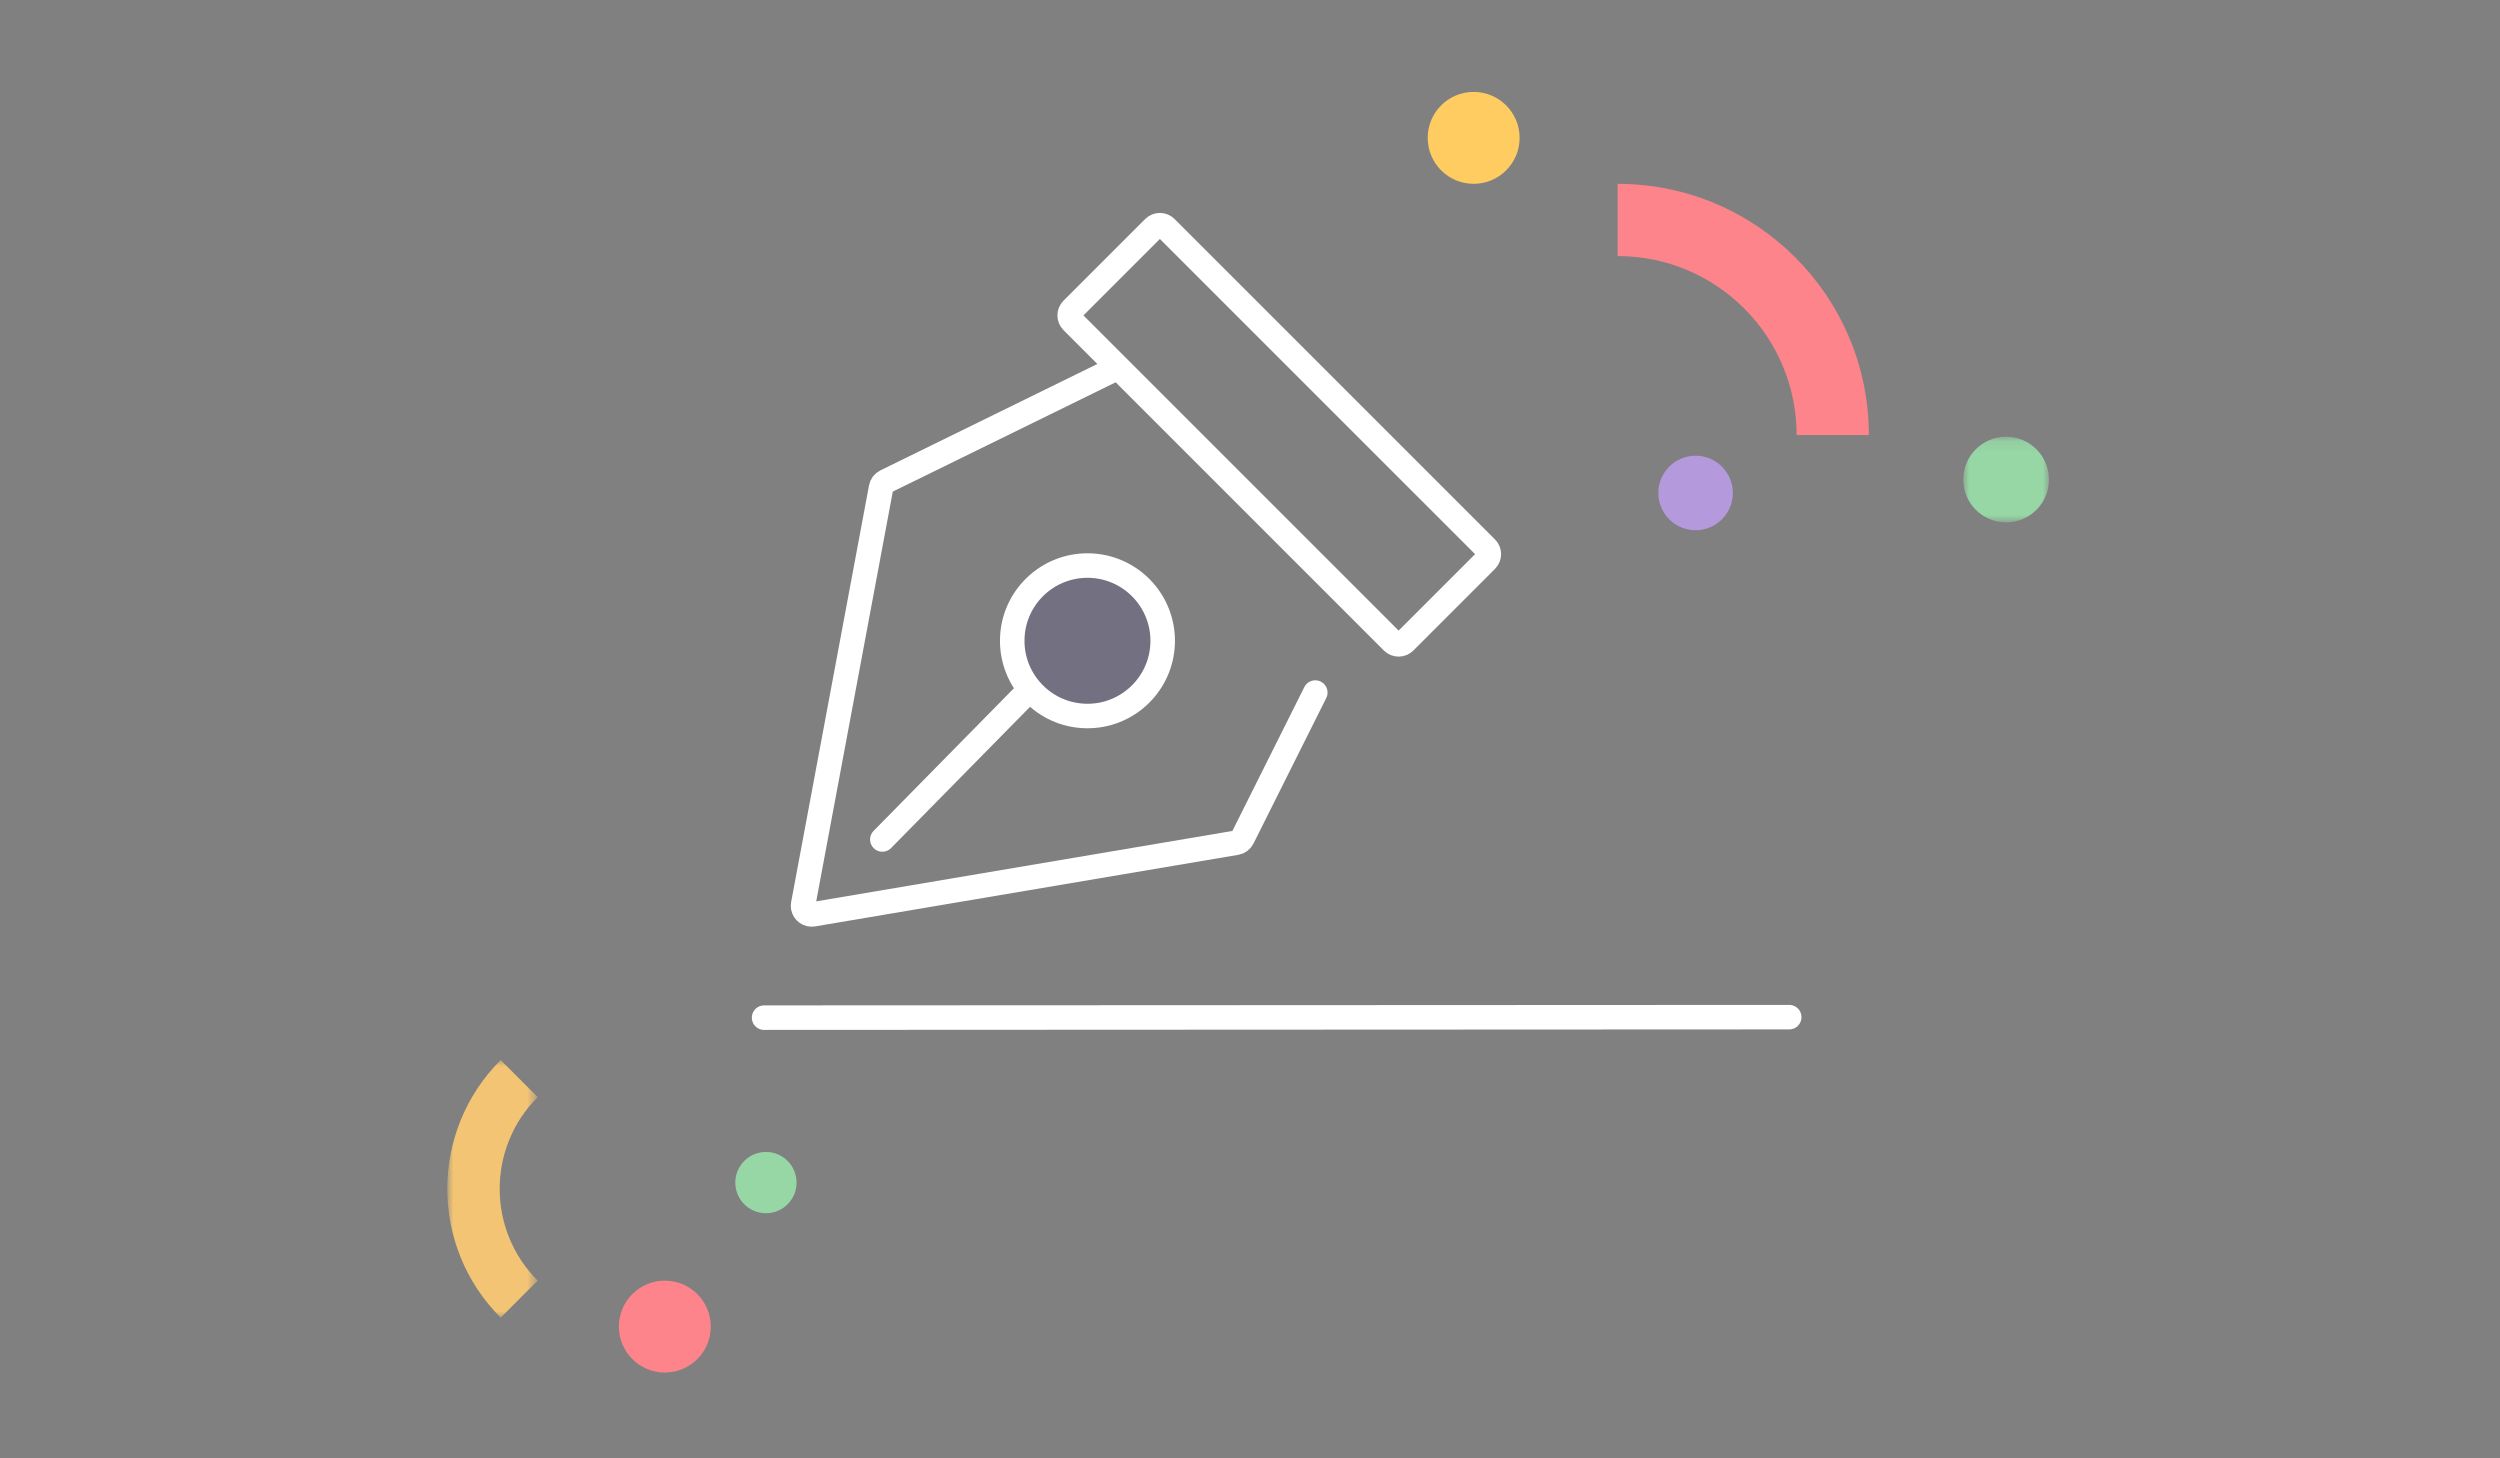<?xml version="1.0" encoding="UTF-8"?>
<svg width="204px" height="119px" viewBox="0 0 204 119" version="1.1" xmlns="http://www.w3.org/2000/svg" xmlns:xlink="http://www.w3.org/1999/xlink">
    <rect x="0" y="0" width="204" height="119" fill="#808080" stroke="none"/>
    <title>1728CECD-E4D7-4EFB-ADB1-347FA36B837A</title>
    <defs>
        <polygon id="path-1" points="0.017 0.107 7.009 0.107 7.009 7.099 0.017 7.099"></polygon>
        <polygon id="path-3" points="4.5e-05 7.5e-05 7.375 7.5e-05 7.375 21.019 4.5e-05 21.019"></polygon>
    </defs>
    <g id="design" stroke="none" stroke-width="1" fill="none" fill-rule="evenodd">
        <g id="03_모바일_워크쓰루4_320" transform="translate(-58, -113)">
            <g id="img-/-walkthrough-/-4" transform="translate(58, 113)">
                <g id="Group-11" transform="translate(62, 18)" stroke="#FFFFFF" stroke-width="2">
                    <path d="M45.328,38.512 L41.584,45.999 L39.389,50.39 C39.289,50.59 39.1,50.73 38.879,50.767 L4.345,56.609 C3.964,56.673 3.603,56.416 3.538,56.035 C3.525,55.954 3.525,55.871 3.541,55.79 L9.896,21.783 C9.936,21.566 10.077,21.381 10.275,21.283 L28.521,12.336 L28.521,12.336" id="Path" stroke-linecap="round"></path>
                    <line x1="10" y1="50.5" x2="21.382" y2="38.929" id="Stroke-3" stroke-linecap="round"></line>
                    <path d="M26.847,28.15 C28.542,28.18 30.064,28.895 31.155,30.026 C32.245,31.156 32.905,32.703 32.875,34.398 C32.844,36.093 32.13,37.615 30.999,38.706 C29.868,39.797 28.321,40.457 26.626,40.426 C24.932,40.396 23.41,39.681 22.319,38.551 C21.228,37.42 20.568,35.873 20.599,34.178 C20.629,32.483 21.343,30.961 22.474,29.87 C23.605,28.779 25.152,28.12 26.847,28.15 Z" id="Stroke-5" fill-opacity="0.2" fill="#44358F"></path>
                    <path d="M59.285,27.713 L52.622,34.376 C52.349,34.649 51.906,34.649 51.632,34.376 C51.632,34.376 51.632,34.376 51.632,34.376 L25.489,8.232 C25.216,7.959 25.216,7.516 25.489,7.243 L32.151,0.58 C32.425,0.307 32.868,0.307 33.141,0.58 L59.285,26.723 C59.558,26.996 59.558,27.439 59.285,27.713 Z" id="Stroke-7" stroke-linecap="round"></path>
                    <line x1="0.35" y1="65.04" x2="84" y2="65" id="Stroke-9" stroke-linecap="round"></line>
                </g>
                <g id="Group-8" transform="translate(135, 35.5)">
                    <path d="M6.401,4.727 C6.401,6.407 5.04,7.768 3.361,7.768 C1.682,7.768 0.32,6.407 0.32,4.727 C0.32,3.048 1.682,1.687 3.361,1.687 C5.04,1.687 6.401,3.048 6.401,4.727" id="Fill-1" fill="#B499DD"></path>
                    <g id="Group-7" transform="translate(25.185, 0.028)">
                        <mask id="mask-2" fill="white">
                            <use xlink:href="#path-1"></use>
                        </mask>
                        <g id="Clip-6"></g>
                        <path d="M0.017,3.603 C0.017,1.672 1.582,0.107 3.513,0.107 C5.444,0.107 7.009,1.672 7.009,3.603 C7.009,5.534 5.444,7.099 3.513,7.099 C1.582,7.099 0.017,5.534 0.017,3.603" id="Fill-5" fill="#97D7A5" mask="url(#mask-2)"></path>
                    </g>
                </g>
                <path d="M152.5,35.5 C152.5,24.178 143.322,15 132,15 L132,20.895 C140.066,20.895 146.605,27.434 146.605,35.5 L152.5,35.5 Z" id="Fill-1" fill="#FC848A"></path>
                <circle id="Oval-Copy-2" fill="#FFCC61" cx="120.25" cy="11.25" r="3.75"></circle>
                <circle id="Oval" fill="#FC848A" cx="54.25" cy="108.25" r="3.75"></circle>
                <circle id="Oval-Copy" fill="#97D7A5" cx="62.5" cy="96.5" r="2.5"></circle>
                <g id="Group-3" transform="translate(36.5, 86.5)">
                    <mask id="mask-4" fill="white">
                        <use xlink:href="#path-3"></use>
                    </mask>
                    <g id="Clip-2"></g>
                    <path d="M4.353,7.5e-05 C-1.451,5.804 -1.451,15.214 4.353,21.019 L7.375,17.996 C3.24,13.861 3.24,7.157 7.375,3.022 L4.353,7.5e-05 Z" id="Fill-1" fill="#F3C474" mask="url(#mask-4)"></path>
                </g>
            </g>
        </g>
    </g>
</svg>